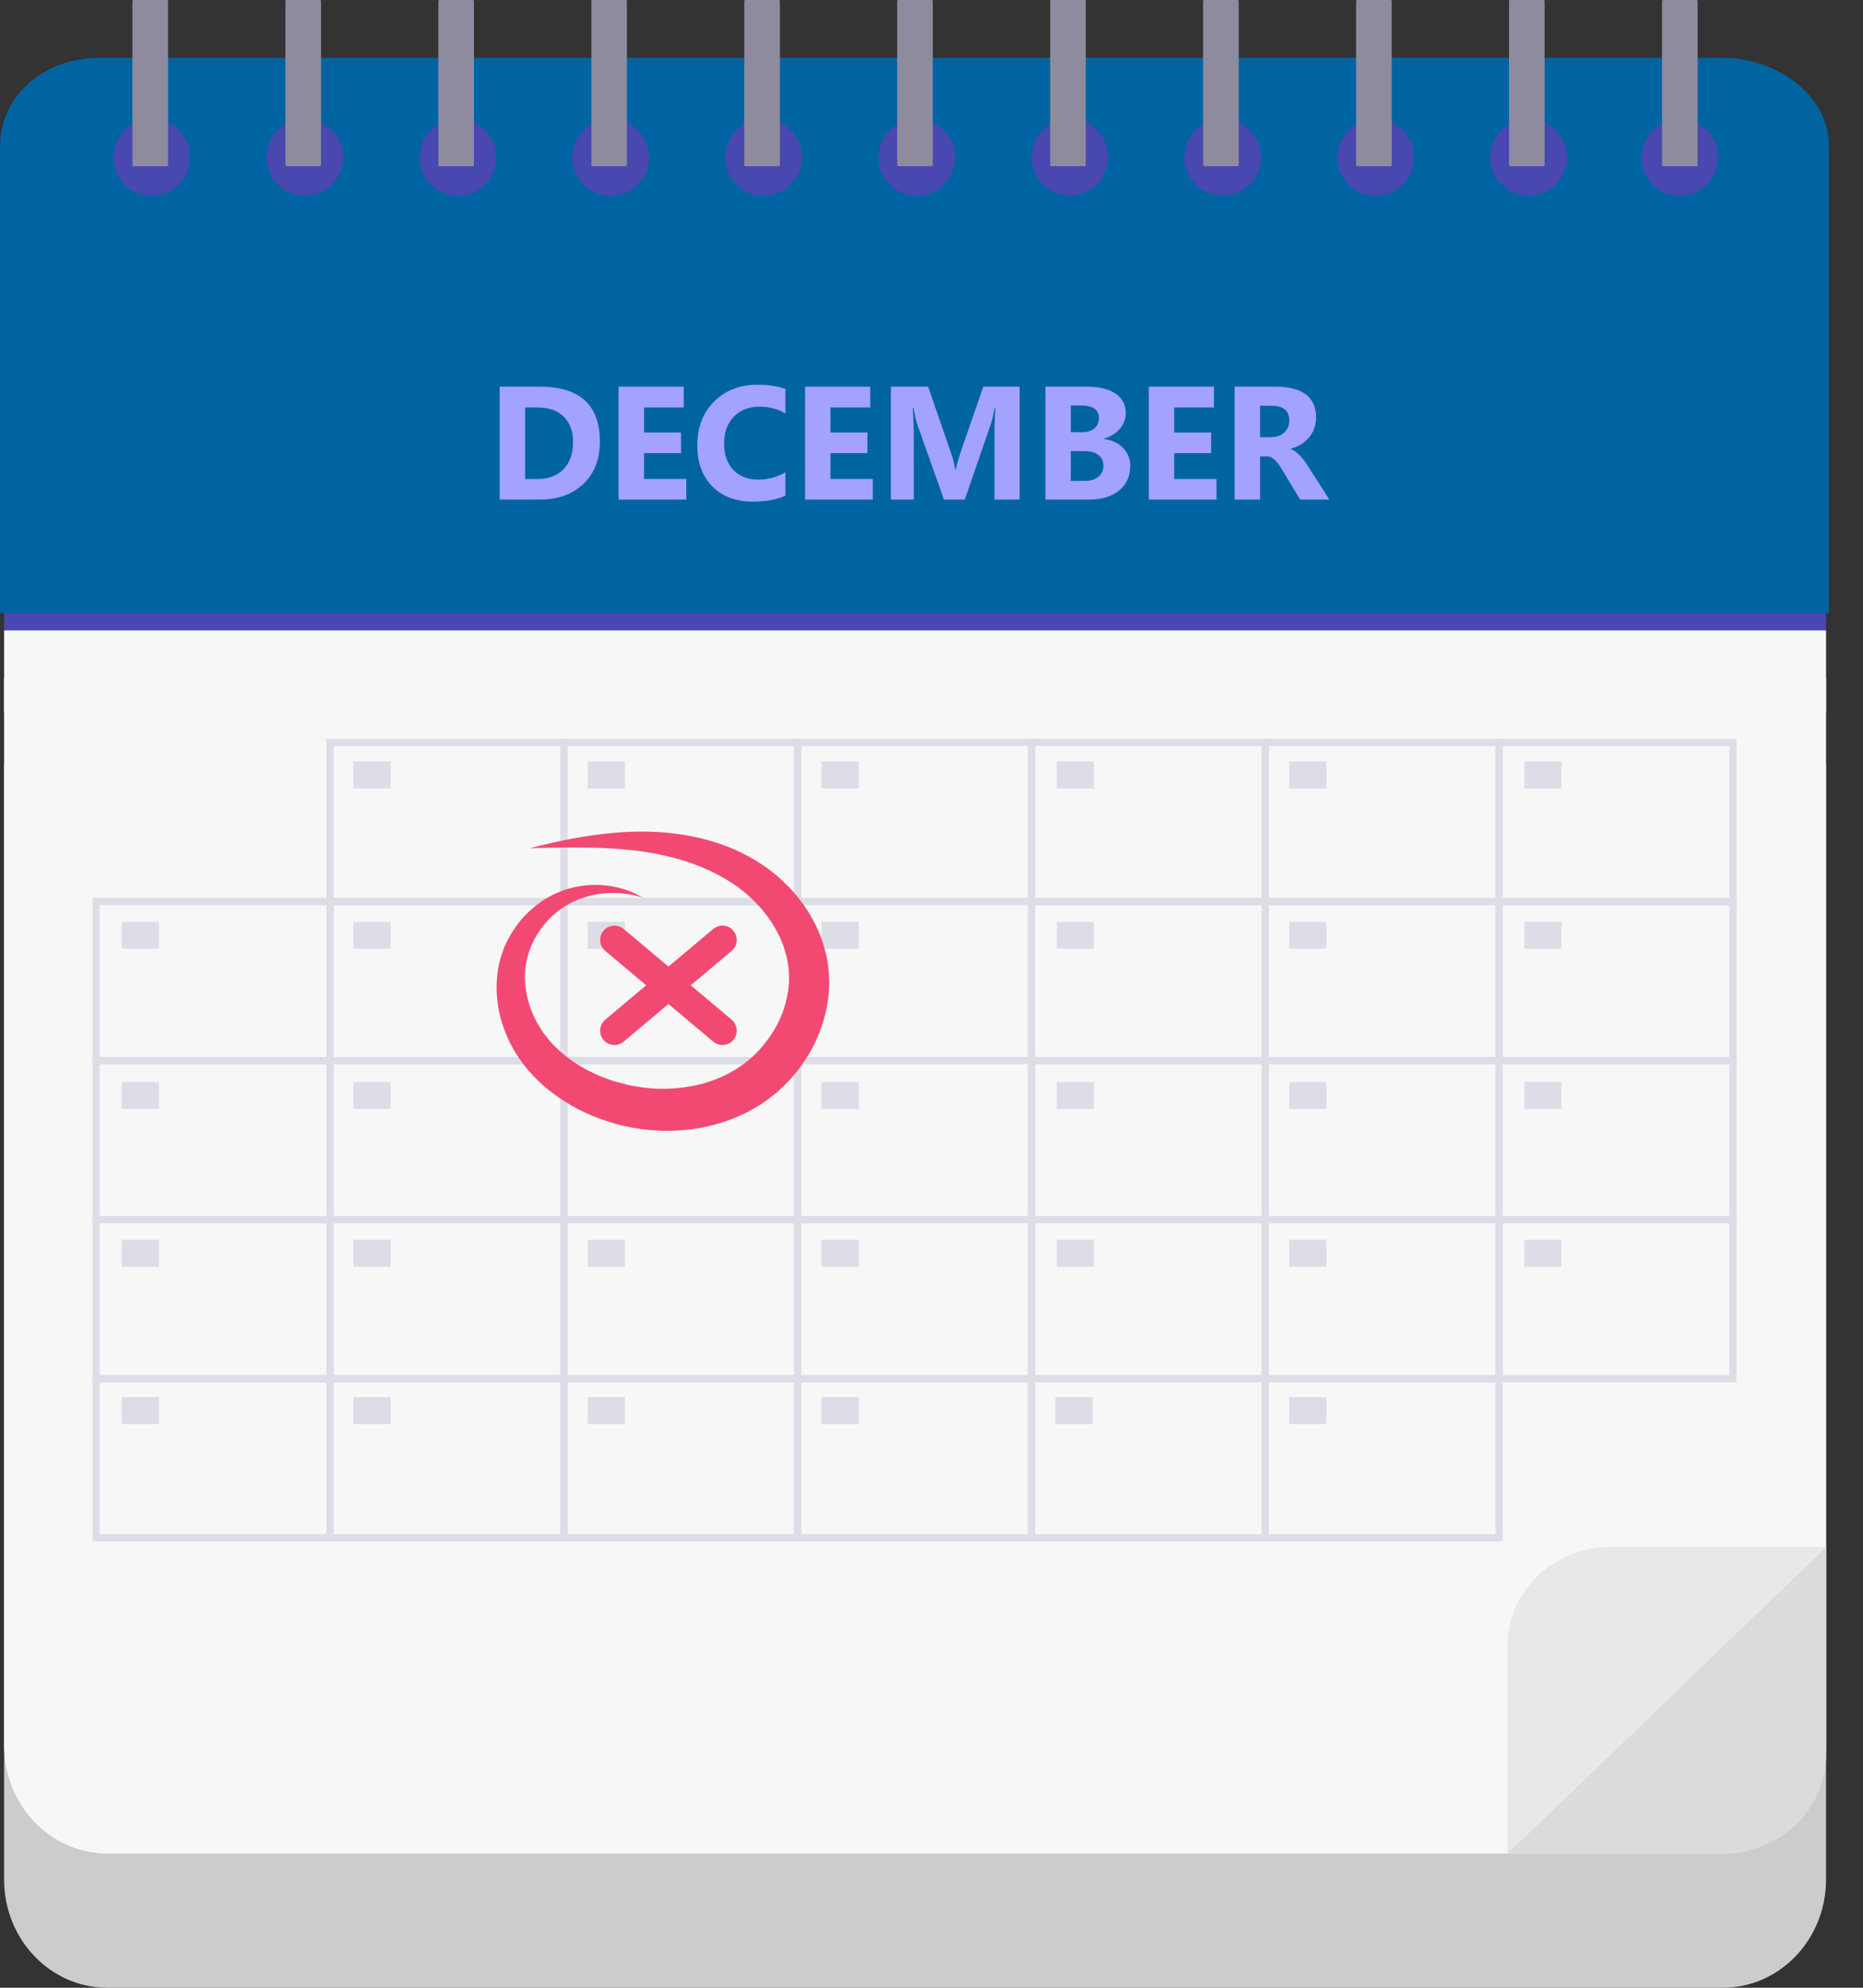 <svg width="30" height="32" viewBox="0 0 30 32" fill="none" xmlns="http://www.w3.org/2000/svg">
<rect x="0" y="0" width="30" height="32" fill="#333333" stroke="none"/>
<g clip-path="url(#clip0_440_562)">
<path d="M29.405 9.821H0.066V10.148H29.405V9.821Z" fill="#4947B0"/>
<path d="M29.405 10.919H0.066V11.469H29.405V10.919Z" fill="#E5E5E5"/>
<path d="M27.736 0.931H1.601C0.716 0.931 0 1.536 0 2.361V9.871H29.453V2.361C29.453 1.536 28.621 0.931 27.736 0.931Z" fill="#0064A2"/>
<path d="M1.729 32H27.742C28.66 32 29.405 31.22 29.405 30.257V12.308H0.066V30.257C0.065 31.22 0.81 32 1.729 32Z" fill="#CCCCCC"/>
<path d="M1.729 29.839H27.742C28.66 29.839 29.405 29.059 29.405 28.096V10.148H0.066V28.096C0.065 29.059 0.81 29.839 1.729 29.839Z" fill="#F7F7F7"/>
<path d="M29.406 24.903L24.275 29.839H27.749C28.664 29.839 29.406 29.126 29.406 28.245V24.903Z" fill="#DBDBDB"/>
<path d="M24.275 29.839L29.406 24.903H25.932C25.017 24.903 24.275 25.616 24.275 26.497V29.839Z" fill="#E8E8E8"/>
<path d="M8.046 8.043V6.225H8.691C9.337 6.225 9.66 6.52 9.66 7.111C9.66 7.394 9.572 7.62 9.395 7.789C9.219 7.958 8.984 8.043 8.691 8.043L8.046 8.043ZM8.456 6.559V7.711H8.659C8.836 7.711 8.976 7.658 9.077 7.551C9.178 7.445 9.228 7.3 9.228 7.117C9.228 6.943 9.178 6.807 9.078 6.708C8.978 6.608 8.837 6.559 8.656 6.559H8.456Z" fill="#A3A2FF"/>
<path d="M11.052 8.043H9.961V6.225H11.01V6.559H10.371V6.963H10.966V7.295H10.371V7.711H11.052V8.043Z" fill="#A3A2FF"/>
<path d="M12.647 7.978C12.514 8.042 12.341 8.075 12.127 8.075C11.848 8.075 11.628 7.993 11.469 7.829C11.309 7.665 11.229 7.446 11.229 7.173C11.229 6.882 11.319 6.646 11.498 6.466C11.678 6.285 11.911 6.194 12.198 6.194C12.375 6.194 12.525 6.217 12.647 6.261V6.656C12.525 6.583 12.386 6.547 12.231 6.547C12.06 6.547 11.922 6.6 11.817 6.708C11.712 6.815 11.66 6.961 11.66 7.144C11.66 7.32 11.71 7.46 11.808 7.564C11.907 7.669 12.04 7.721 12.208 7.721C12.362 7.722 12.514 7.682 12.647 7.604L12.647 7.978Z" fill="#A3A2FF"/>
<path d="M14.055 8.043H12.964V6.225H14.013V6.559H13.373V6.963H13.968V7.295H13.373V7.711H14.055V8.043Z" fill="#A3A2FF"/>
<path d="M16.419 8.043H16.014V6.955C16.014 6.838 16.019 6.708 16.029 6.566H16.019C15.998 6.678 15.979 6.758 15.962 6.807L15.536 8.043H15.201L14.767 6.82C14.755 6.787 14.736 6.703 14.71 6.567H14.699C14.71 6.746 14.715 6.903 14.715 7.038V8.043H14.346V6.225H14.946L15.318 7.303C15.347 7.387 15.369 7.474 15.383 7.563H15.39C15.409 7.474 15.434 7.386 15.462 7.3L15.834 6.225H16.419L16.419 8.043Z" fill="#A3A2FF"/>
<path d="M16.834 8.043V6.225H17.496C17.699 6.225 17.855 6.262 17.964 6.337C18.073 6.411 18.128 6.516 18.128 6.651C18.128 6.746 18.093 6.838 18.028 6.908C17.962 6.982 17.877 7.033 17.774 7.062V7.067C17.903 7.083 18.006 7.131 18.084 7.21C18.161 7.29 18.2 7.386 18.2 7.5C18.2 7.667 18.14 7.799 18.021 7.897C17.902 7.994 17.739 8.043 17.533 8.043L16.834 8.043ZM17.243 6.527V6.958H17.424C17.508 6.958 17.575 6.938 17.623 6.897C17.672 6.856 17.696 6.799 17.696 6.727C17.696 6.594 17.596 6.527 17.397 6.527L17.243 6.527ZM17.243 7.262V7.742H17.465C17.56 7.742 17.634 7.72 17.688 7.676C17.741 7.632 17.768 7.572 17.768 7.496C17.768 7.423 17.742 7.366 17.689 7.325C17.636 7.283 17.562 7.262 17.468 7.262H17.243Z" fill="#A3A2FF"/>
<path d="M19.59 8.043H18.499V6.225H19.548V6.559H18.908V6.963H19.503V7.295H18.908V7.711H19.589L19.59 8.043Z" fill="#A3A2FF"/>
<path d="M21.407 8.043H20.937L20.654 7.576C20.633 7.54 20.613 7.508 20.593 7.48C20.576 7.455 20.556 7.431 20.534 7.409C20.516 7.39 20.495 7.375 20.472 7.363C20.45 7.353 20.426 7.347 20.401 7.347H20.291V8.043H19.881V6.225H20.531C20.972 6.225 21.193 6.39 21.193 6.719C21.193 6.779 21.183 6.839 21.164 6.895C21.145 6.948 21.117 6.997 21.081 7.04C21.045 7.084 21.001 7.122 20.952 7.152C20.9 7.184 20.843 7.209 20.784 7.225V7.23C20.813 7.24 20.839 7.253 20.863 7.272C20.889 7.292 20.914 7.314 20.936 7.338C20.961 7.364 20.983 7.391 21.004 7.42C21.026 7.449 21.046 7.478 21.064 7.506L21.407 8.043ZM20.291 6.532V7.038H20.469C20.557 7.038 20.627 7.013 20.681 6.962C20.707 6.938 20.728 6.908 20.742 6.875C20.756 6.842 20.762 6.806 20.762 6.771C20.762 6.612 20.667 6.532 20.476 6.532H20.291Z" fill="#A3A2FF"/>
<path d="M3.054 2.632C3.109 2.296 2.88 1.979 2.544 1.924C2.207 1.869 1.89 2.098 1.835 2.434C1.781 2.771 2.009 3.088 2.346 3.143C2.682 3.197 3 2.969 3.054 2.632Z" fill="#4947B0"/>
<path d="M5.519 2.632C5.574 2.296 5.345 1.979 5.009 1.924C4.672 1.869 4.355 2.098 4.3 2.434C4.246 2.771 4.474 3.088 4.811 3.143C5.147 3.197 5.465 2.969 5.519 2.632Z" fill="#4947B0"/>
<path d="M7.982 2.632C8.036 2.296 7.808 1.979 7.471 1.924C7.135 1.869 6.817 2.098 6.763 2.434C6.708 2.771 6.937 3.088 7.273 3.143C7.61 3.197 7.927 2.969 7.982 2.632Z" fill="#4947B0"/>
<path d="M10.444 2.632C10.499 2.296 10.27 1.979 9.934 1.924C9.597 1.869 9.28 2.098 9.225 2.434C9.171 2.771 9.399 3.088 9.736 3.143C10.072 3.197 10.39 2.969 10.444 2.632Z" fill="#4947B0"/>
<path d="M12.907 2.632C12.961 2.296 12.733 1.979 12.396 1.924C12.059 1.869 11.742 2.098 11.688 2.434C11.633 2.771 11.862 3.088 12.198 3.143C12.535 3.197 12.852 2.969 12.907 2.632Z" fill="#4947B0"/>
<path d="M15.372 2.632C15.426 2.296 15.198 1.979 14.861 1.924C14.524 1.869 14.207 2.098 14.153 2.434C14.098 2.771 14.327 3.088 14.663 3.143C15 3.197 15.317 2.969 15.372 2.632Z" fill="#4947B0"/>
<path d="M17.83 2.657C17.901 2.324 17.688 1.996 17.354 1.926C17.02 1.855 16.693 2.068 16.622 2.401C16.551 2.735 16.764 3.062 17.098 3.133C17.431 3.204 17.759 2.991 17.83 2.657Z" fill="#4947B0"/>
<path d="M20.126 2.967C20.367 2.726 20.367 2.335 20.126 2.094C19.885 1.853 19.494 1.853 19.253 2.094C19.012 2.335 19.012 2.726 19.253 2.967C19.494 3.208 19.885 3.208 20.126 2.967Z" fill="#4947B0"/>
<path d="M22.762 2.632C22.816 2.296 22.588 1.979 22.251 1.924C21.915 1.869 21.597 2.098 21.543 2.434C21.488 2.771 21.717 3.088 22.053 3.143C22.39 3.197 22.707 2.969 22.762 2.632Z" fill="#4947B0"/>
<path d="M25.224 2.632C25.279 2.296 25.05 1.979 24.714 1.924C24.377 1.869 24.06 2.098 24.005 2.434C23.951 2.771 24.179 3.088 24.516 3.143C24.852 3.197 25.17 2.969 25.224 2.632Z" fill="#4947B0"/>
<path d="M27.659 2.632C27.714 2.296 27.485 1.979 27.149 1.924C26.812 1.869 26.495 2.098 26.44 2.434C26.386 2.771 26.614 3.088 26.951 3.143C27.287 3.197 27.605 2.969 27.659 2.632Z" fill="#4947B0"/>
<path d="M2.686 0H2.153C2.142 0 2.132 0.009 2.132 0.02V2.656C2.132 2.667 2.142 2.676 2.153 2.676H2.686C2.697 2.676 2.706 2.667 2.706 2.656V0.02C2.706 0.009 2.697 0 2.686 0Z" fill="#8E8B9E"/>
<path d="M5.15 0H4.616C4.605 0 4.596 0.009 4.596 0.02V2.656C4.596 2.667 4.605 2.676 4.616 2.676H5.15C5.161 2.676 5.17 2.667 5.17 2.656V0.02C5.17 0.009 5.161 0 5.15 0Z" fill="#8E8B9E"/>
<path d="M7.612 0H7.079C7.068 0 7.059 0.009 7.059 0.02V2.656C7.059 2.667 7.068 2.676 7.079 2.676H7.612C7.623 2.676 7.632 2.667 7.632 2.656V0.02C7.632 0.009 7.623 0 7.612 0Z" fill="#8E8B9E"/>
<path d="M10.076 0H9.543C9.531 0 9.523 0.009 9.523 0.02V2.656C9.523 2.667 9.531 2.676 9.543 2.676H10.076C10.087 2.676 10.096 2.667 10.096 2.656V0.02C10.096 0.009 10.087 0 10.076 0Z" fill="#8E8B9E"/>
<path d="M12.538 0H12.005C11.994 0 11.985 0.009 11.985 0.02V2.656C11.985 2.667 11.994 2.676 12.005 2.676H12.538C12.55 2.676 12.559 2.667 12.559 2.656V0.02C12.559 0.009 12.55 0 12.538 0Z" fill="#8E8B9E"/>
<path d="M15.001 0H14.468C14.457 0 14.447 0.009 14.447 0.02V2.656C14.447 2.667 14.457 2.676 14.468 2.676H15.001C15.012 2.676 15.021 2.667 15.021 2.656V0.02C15.021 0.009 15.012 0 15.001 0Z" fill="#8E8B9E"/>
<path d="M17.465 0H16.931C16.92 0 16.911 0.009 16.911 0.02V2.656C16.911 2.667 16.92 2.676 16.931 2.676H17.465C17.476 2.676 17.485 2.667 17.485 2.656V0.02C17.485 0.009 17.476 0 17.465 0Z" fill="#8E8B9E"/>
<path d="M19.927 0H19.394C19.383 0 19.374 0.009 19.374 0.02V2.656C19.374 2.667 19.383 2.676 19.394 2.676H19.927C19.938 2.676 19.947 2.667 19.947 2.656V0.02C19.947 0.009 19.938 0 19.927 0Z" fill="#8E8B9E"/>
<path d="M22.391 0H21.858C21.846 0 21.837 0.009 21.837 0.02V2.656C21.837 2.667 21.846 2.676 21.858 2.676H22.391C22.402 2.676 22.411 2.667 22.411 2.656V0.02C22.411 0.009 22.402 0 22.391 0Z" fill="#8E8B9E"/>
<path d="M24.853 0H24.32C24.309 0 24.3 0.009 24.3 0.02V2.656C24.3 2.667 24.309 2.676 24.32 2.676H24.853C24.864 2.676 24.873 2.667 24.873 2.656V0.02C24.873 0.009 24.864 0 24.853 0Z" fill="#8E8B9E"/>
<path d="M27.317 0H26.784C26.773 0 26.764 0.009 26.764 0.02V2.656C26.764 2.667 26.773 2.676 26.784 2.676H27.317C27.328 2.676 27.337 2.667 27.337 2.656V0.02C27.337 0.009 27.328 0 27.317 0Z" fill="#8E8B9E"/>
<path d="M9.139 14.572H5.256V11.895H9.139V14.572ZM5.373 14.456H9.022V12.011H5.373V14.456Z" fill="#DDDDE7"/>
<path d="M12.903 14.572H9.021V11.895H12.903V14.572ZM9.138 14.456H12.787V12.011H9.138V14.456Z" fill="#DDDDE7"/>
<path d="M16.67 14.572H12.787V11.895H16.67V14.572ZM12.904 14.456H16.554V12.011H12.904V14.456Z" fill="#DDDDE7"/>
<path d="M20.435 14.572H16.552V11.895H20.435V14.572ZM16.669 14.456H20.319V12.011H16.669V14.456Z" fill="#DDDDE7"/>
<path d="M5.372 17.132H1.49V14.456H5.372V17.132ZM1.606 17.016H5.256V14.572H1.606V17.016Z" fill="#DDDDE7"/>
<path d="M9.139 17.132H5.256V14.456H9.139V17.132ZM5.373 17.016H9.022V14.572H5.373V17.016Z" fill="#DDDDE7"/>
<path d="M12.903 17.132H9.021V14.456H12.903V17.132ZM9.138 17.016H12.787V14.572H9.138V17.016Z" fill="#DDDDE7"/>
<path d="M20.435 17.132H16.552V14.456H20.435V17.132ZM16.669 17.016H20.319V14.572H16.669V17.016Z" fill="#DDDDE7"/>
<path d="M5.372 19.693H1.49V17.016H5.372V19.693ZM1.606 19.577H5.256V17.132H1.606V19.577Z" fill="#DDDDE7"/>
<path d="M9.139 19.693H5.256V17.016H9.139V19.693ZM5.373 19.577H9.022V17.132H5.373V19.577Z" fill="#DDDDE7"/>
<path d="M12.903 19.693H9.021V17.016H12.903V19.693ZM9.138 19.577H12.787V17.132H9.138V19.577Z" fill="#DDDDE7"/>
<path d="M16.67 19.693H12.787V17.016H16.67V19.693ZM12.904 19.577H16.554V17.132H12.904V19.577Z" fill="#DDDDE7"/>
<path d="M20.435 19.693H16.552V17.016H20.435V19.693ZM16.669 19.577H20.319V17.132H16.669V19.577Z" fill="#DDDDE7"/>
<path d="M5.372 22.254H1.49V19.577H5.372V22.254ZM1.606 22.137H5.256V19.693H1.606V22.137Z" fill="#DDDDE7"/>
<path d="M9.139 22.254H5.256V19.577H9.139V22.254ZM5.373 22.137H9.022V19.693H5.373V22.137Z" fill="#DDDDE7"/>
<path d="M12.903 22.254H9.021V19.577H12.903V22.254ZM9.138 22.137H12.787V19.693H9.138V22.137Z" fill="#DDDDE7"/>
<path d="M16.67 22.254H12.787V19.577H16.67V22.254ZM12.904 22.137H16.554V19.693H12.904V22.137Z" fill="#DDDDE7"/>
<path d="M20.435 22.254H16.552V19.577H20.435V22.254ZM16.669 22.137H20.319V19.693H16.669V22.137Z" fill="#DDDDE7"/>
<path d="M5.372 24.814H1.49V22.137H5.372V24.814ZM1.606 24.698H5.256V22.253H1.606V24.698Z" fill="#DDDDE7"/>
<path d="M9.139 24.814H5.256V22.137H9.139V24.814ZM5.373 24.698H9.022V22.253H5.373V24.698Z" fill="#DDDDE7"/>
<path d="M12.903 24.814H9.021V22.137H12.903V24.814ZM9.138 24.698H12.787V22.253H9.138V24.698Z" fill="#DDDDE7"/>
<path d="M16.67 24.814H12.787V22.137H16.67V24.814ZM12.904 24.698H16.554V22.253H12.904V24.698Z" fill="#DDDDE7"/>
<path d="M6.29 12.259H5.69V12.693H6.29V12.259Z" fill="#DDDDE7"/>
<path d="M10.064 12.259H9.464V12.693H10.064V12.259Z" fill="#DDDDE7"/>
<path d="M13.83 12.259H13.23V12.693H13.83V12.259Z" fill="#DDDDE7"/>
<path d="M17.616 12.259H17.016V12.693H17.616V12.259Z" fill="#DDDDE7"/>
<path d="M6.29 14.839H5.69V15.273H6.29V14.839Z" fill="#DDDDE7"/>
<path d="M10.064 14.839H9.464V15.273H10.064V14.839Z" fill="#DDDDE7"/>
<path d="M13.83 14.839H13.23V15.273H13.83V14.839Z" fill="#DDDDE7"/>
<path d="M17.616 14.839H17.016V15.273H17.616V14.839Z" fill="#DDDDE7"/>
<path d="M6.29 17.42H5.69V17.854H6.29V17.42Z" fill="#DDDDE7"/>
<path d="M10.064 17.42H9.464V17.854H10.064V17.42Z" fill="#DDDDE7"/>
<path d="M13.83 17.42H13.23V17.854H13.83V17.42Z" fill="#DDDDE7"/>
<path d="M17.616 17.42H17.016V17.854H17.616V17.42Z" fill="#DDDDE7"/>
<path d="M6.29 19.959H5.69V20.393H6.29V19.959Z" fill="#DDDDE7"/>
<path d="M10.064 19.959H9.464V20.393H10.064V19.959Z" fill="#DDDDE7"/>
<path d="M13.83 19.959H13.23V20.393H13.83V19.959Z" fill="#DDDDE7"/>
<path d="M17.616 19.959H17.016V20.393H17.616V19.959Z" fill="#DDDDE7"/>
<path d="M6.29 22.492H5.69V22.926H6.29V22.492Z" fill="#DDDDE7"/>
<path d="M2.559 17.42H1.959V17.854H2.559V17.42Z" fill="#DDDDE7"/>
<path d="M2.559 14.839H1.959V15.273H2.559V14.839Z" fill="#DDDDE7"/>
<path d="M2.559 19.959H1.959V20.393H2.559V19.959Z" fill="#DDDDE7"/>
<path d="M2.559 22.492H1.959V22.926H2.559V22.492Z" fill="#DDDDE7"/>
<path d="M10.064 22.492H9.464V22.926H10.064V22.492Z" fill="#DDDDE7"/>
<path d="M13.83 22.492H13.23V22.926H13.83V22.492Z" fill="#DDDDE7"/>
<path d="M24.197 14.572H20.315V11.895H24.197V14.572ZM20.432 14.456H24.081V12.011H20.432V14.456Z" fill="#DDDDE7"/>
<path d="M27.963 14.572H24.081V11.895H27.963V14.572ZM24.198 14.456H27.847V12.011H24.198V14.456Z" fill="#DDDDE7"/>
<path d="M24.197 17.132H20.315V14.456H24.197V17.132ZM20.432 17.016H24.081V14.572H20.432V17.016Z" fill="#DDDDE7"/>
<path d="M27.963 17.132H24.081V14.456H27.963V17.132ZM24.198 17.016H27.847V14.572H24.198V17.016Z" fill="#DDDDE7"/>
<path d="M24.197 19.693H20.315V17.016H24.197V19.693ZM20.432 19.577H24.081V17.132H20.432V19.577Z" fill="#DDDDE7"/>
<path d="M27.963 19.693H24.081V17.016H27.963V19.693ZM24.198 19.577H27.847V17.132H24.198V19.577Z" fill="#DDDDE7"/>
<path d="M24.197 22.254H20.315V19.577H24.197V22.254ZM20.432 22.137H24.081V19.693H20.432V22.137Z" fill="#DDDDE7"/>
<path d="M27.963 22.254H24.081V19.577H27.963V22.254ZM24.198 22.137H27.847V19.693H24.198V22.137Z" fill="#DDDDE7"/>
<path d="M24.197 24.814H20.315V22.137H24.197V24.814ZM20.432 24.698H24.081V22.253H20.432V24.698Z" fill="#DDDDE7"/>
<path d="M21.359 12.259H20.759V12.693H21.359V12.259Z" fill="#DDDDE7"/>
<path d="M25.145 12.259H24.545V12.693H25.145V12.259Z" fill="#DDDDE7"/>
<path d="M21.359 14.839H20.759V15.273H21.359V14.839Z" fill="#DDDDE7"/>
<path d="M25.145 14.839H24.545V15.273H25.145V14.839Z" fill="#DDDDE7"/>
<path d="M21.359 17.42H20.759V17.854H21.359V17.42Z" fill="#DDDDE7"/>
<path d="M25.145 17.42H24.545V17.854H25.145V17.42Z" fill="#DDDDE7"/>
<path d="M21.359 19.959H20.759V20.393H21.359V19.959Z" fill="#DDDDE7"/>
<path d="M25.145 19.959H24.545V20.393H25.145V19.959Z" fill="#DDDDE7"/>
<path d="M21.359 22.492H20.759V22.926H21.359V22.492Z" fill="#DDDDE7"/>
<path d="M20.433 24.814H16.551V22.137H20.433V24.814ZM16.668 24.698H20.317V22.253H16.668V24.698Z" fill="#DDDDE7"/>
<path d="M17.595 22.492H16.995V22.926H17.595V22.492Z" fill="#DDDDE7"/>
<path d="M10.356 14.452L10.312 14.439C10.284 14.43 10.241 14.42 10.185 14.407C10.157 14.402 10.127 14.395 10.092 14.391L10.038 14.384L9.979 14.379C9.887 14.373 9.794 14.374 9.702 14.384C9.59 14.397 9.48 14.422 9.374 14.459L9.331 14.474L9.287 14.492C9.258 14.503 9.23 14.518 9.201 14.532C9.186 14.539 9.172 14.547 9.158 14.555L9.136 14.567L9.125 14.573C9.124 14.574 9.129 14.571 9.125 14.573L9.122 14.575L9.116 14.578C9.086 14.597 9.052 14.617 9.028 14.636C8.811 14.79 8.607 15.041 8.512 15.346L8.503 15.375L8.496 15.404C8.491 15.423 8.485 15.443 8.482 15.462L8.476 15.492L8.473 15.507L8.472 15.511C8.47 15.518 8.473 15.505 8.473 15.508L8.471 15.517C8.468 15.54 8.464 15.564 8.46 15.587C8.459 15.597 8.458 15.608 8.458 15.618L8.456 15.646C8.455 15.656 8.455 15.665 8.454 15.675V15.706C8.452 15.748 8.455 15.79 8.457 15.832C8.472 16.008 8.516 16.18 8.588 16.341C8.626 16.425 8.671 16.506 8.721 16.583L8.76 16.64C8.774 16.659 8.789 16.677 8.803 16.696L8.814 16.71C8.813 16.709 8.819 16.717 8.812 16.708L8.816 16.712L8.822 16.72L8.849 16.751C8.857 16.761 8.867 16.773 8.875 16.782L8.898 16.806L8.92 16.83C8.928 16.838 8.937 16.846 8.946 16.855C8.963 16.872 8.98 16.889 8.998 16.905C9.034 16.937 9.071 16.97 9.109 17C9.187 17.063 9.269 17.119 9.356 17.17C9.444 17.222 9.536 17.268 9.63 17.309C9.653 17.32 9.677 17.33 9.701 17.339C9.726 17.348 9.75 17.358 9.775 17.367C9.799 17.375 9.824 17.385 9.849 17.393L9.886 17.405L9.905 17.411C9.914 17.414 9.899 17.409 9.902 17.41L9.908 17.412L9.919 17.415L10.004 17.439C10.018 17.442 10.034 17.448 10.046 17.45L10.082 17.458L10.155 17.474L10.233 17.488C10.285 17.498 10.338 17.504 10.39 17.511C10.417 17.515 10.443 17.516 10.47 17.518C10.496 17.521 10.523 17.523 10.55 17.525C10.763 17.535 10.976 17.518 11.185 17.476C11.236 17.463 11.289 17.454 11.339 17.438L11.414 17.415L11.489 17.389L11.526 17.375C11.538 17.371 11.55 17.365 11.562 17.36L11.634 17.329C11.658 17.319 11.681 17.306 11.704 17.295C11.727 17.283 11.751 17.272 11.773 17.258C11.795 17.244 11.818 17.232 11.84 17.219L11.848 17.215L11.853 17.212C11.85 17.215 11.866 17.204 11.847 17.216L11.866 17.204L11.904 17.178L11.942 17.152C11.954 17.145 11.966 17.137 11.976 17.128L12.03 17.086C12.04 17.078 12.049 17.073 12.058 17.064L12.087 17.038L12.145 16.987L12.199 16.932L12.226 16.905C12.235 16.895 12.242 16.885 12.251 16.875C12.385 16.72 12.502 16.547 12.578 16.359L12.606 16.289C12.615 16.265 12.621 16.241 12.629 16.217C12.645 16.17 12.658 16.122 12.668 16.073C12.674 16.049 12.679 16.025 12.682 16.001C12.686 15.977 12.692 15.952 12.695 15.928L12.701 15.855L12.705 15.819V15.783L12.706 15.71C12.706 15.687 12.703 15.663 12.702 15.639L12.7 15.603L12.699 15.585C12.701 15.604 12.699 15.587 12.699 15.59L12.699 15.585L12.697 15.574L12.684 15.487C12.666 15.396 12.642 15.305 12.611 15.217C12.476 14.852 12.217 14.534 11.917 14.308L11.903 14.297C11.903 14.297 11.896 14.292 11.904 14.297L11.9 14.294L11.892 14.288L11.859 14.265L11.827 14.243L11.811 14.232L11.797 14.223L11.741 14.186C11.722 14.174 11.701 14.162 11.681 14.15C11.641 14.125 11.6 14.104 11.559 14.082C11.539 14.071 11.518 14.061 11.497 14.05C11.477 14.04 11.456 14.029 11.435 14.02C11.272 13.944 11.104 13.881 10.931 13.832C10.768 13.786 10.604 13.749 10.437 13.722L10.32 13.704L10.2 13.689C10.124 13.681 10.05 13.674 9.976 13.668C9.685 13.644 9.425 13.643 9.211 13.643C8.996 13.643 8.827 13.649 8.711 13.651L8.534 13.654L8.578 13.643C8.607 13.636 8.65 13.624 8.706 13.611C8.819 13.584 8.984 13.545 9.197 13.504C9.455 13.455 9.715 13.42 9.977 13.4C10.053 13.394 10.133 13.391 10.216 13.389L10.338 13.387L10.468 13.389C10.652 13.394 10.835 13.412 11.017 13.441C11.218 13.473 11.416 13.523 11.609 13.59C11.712 13.626 11.813 13.667 11.911 13.714C11.937 13.727 11.961 13.738 11.987 13.752L12.065 13.793L12.085 13.804L12.102 13.814L12.136 13.834L12.17 13.853L12.178 13.858L12.183 13.861L12.192 13.867L12.21 13.879C12.311 13.941 12.407 14.011 12.498 14.088C12.591 14.167 12.679 14.252 12.762 14.342C12.846 14.436 12.923 14.537 12.993 14.642C13.064 14.752 13.126 14.868 13.179 14.987C13.234 15.114 13.277 15.246 13.306 15.382L13.323 15.468L13.325 15.479L13.326 15.484C13.327 15.489 13.328 15.495 13.329 15.5L13.332 15.526L13.338 15.578C13.341 15.612 13.346 15.647 13.348 15.682L13.352 15.787L13.353 15.839L13.351 15.892L13.345 15.997C13.342 16.032 13.337 16.067 13.332 16.101C13.328 16.136 13.324 16.171 13.316 16.205C13.303 16.274 13.287 16.343 13.267 16.41C13.257 16.443 13.248 16.477 13.236 16.511L13.2 16.609L13.181 16.659L13.16 16.706L13.117 16.802C13.101 16.834 13.084 16.864 13.067 16.895C13.05 16.927 13.035 16.958 13.015 16.987C12.979 17.048 12.94 17.106 12.898 17.163C12.877 17.191 12.857 17.22 12.835 17.247L12.767 17.328C12.755 17.342 12.744 17.356 12.732 17.369L12.695 17.407L12.621 17.483L12.543 17.555L12.503 17.591C12.49 17.603 12.473 17.615 12.459 17.626L12.368 17.697C12.352 17.71 12.341 17.717 12.328 17.726L12.29 17.752L12.252 17.778L12.233 17.791C12.227 17.794 12.222 17.798 12.217 17.801L12.211 17.804L12.2 17.811L12.108 17.864C12.077 17.883 12.045 17.898 12.014 17.913C11.982 17.929 11.95 17.945 11.918 17.959L11.821 18C11.805 18.007 11.789 18.014 11.772 18.02L11.723 18.038L11.623 18.072L11.523 18.101C11.456 18.121 11.388 18.134 11.32 18.149C11.287 18.157 11.252 18.161 11.218 18.167C11.184 18.173 11.15 18.179 11.116 18.182C11.048 18.189 10.979 18.198 10.911 18.199C10.877 18.201 10.843 18.203 10.809 18.204H10.707H10.656L10.605 18.201L10.504 18.195C10.471 18.193 10.437 18.189 10.404 18.185C10.37 18.182 10.337 18.179 10.304 18.173C10.238 18.162 10.171 18.154 10.107 18.138L10.009 18.117L9.908 18.09L9.858 18.076C9.841 18.071 9.829 18.067 9.815 18.062L9.73 18.034L9.701 18.025L9.678 18.016L9.632 17.999C9.601 17.988 9.571 17.975 9.541 17.963C9.511 17.951 9.481 17.937 9.451 17.924C9.421 17.911 9.392 17.897 9.363 17.883C9.246 17.825 9.134 17.76 9.027 17.688C8.92 17.617 8.819 17.538 8.723 17.452C8.677 17.409 8.63 17.366 8.587 17.319C8.565 17.296 8.544 17.272 8.523 17.248C8.512 17.236 8.503 17.225 8.492 17.212L8.46 17.173L8.429 17.134C8.42 17.121 8.413 17.111 8.404 17.099L8.38 17.066L8.364 17.043L8.351 17.024C8.334 16.997 8.316 16.972 8.3 16.945C8.284 16.918 8.269 16.891 8.253 16.864C8.194 16.758 8.144 16.646 8.105 16.53C8.028 16.309 7.991 16.076 7.997 15.841C8 15.784 8.003 15.728 8.011 15.673L8.016 15.631C8.018 15.617 8.021 15.602 8.023 15.588L8.031 15.545C8.034 15.531 8.037 15.515 8.04 15.505C8.046 15.481 8.052 15.458 8.058 15.435L8.06 15.427C8.06 15.427 8.064 15.411 8.063 15.416L8.064 15.411L8.071 15.392L8.083 15.353C8.091 15.327 8.101 15.303 8.11 15.277L8.125 15.24L8.141 15.205C8.183 15.112 8.233 15.023 8.291 14.94C8.345 14.861 8.406 14.786 8.474 14.718C8.537 14.654 8.606 14.595 8.679 14.542C8.696 14.528 8.714 14.517 8.732 14.505C8.75 14.492 8.768 14.48 8.786 14.47C8.823 14.448 8.858 14.427 8.897 14.408C8.937 14.387 8.969 14.375 9.003 14.36L9.019 14.353L9.032 14.348L9.06 14.338C9.078 14.332 9.096 14.324 9.114 14.319C9.15 14.308 9.185 14.296 9.221 14.289L9.273 14.277L9.325 14.268C9.449 14.246 9.575 14.24 9.7 14.249C9.799 14.256 9.897 14.273 9.993 14.299C10.063 14.318 10.132 14.342 10.198 14.371C10.239 14.389 10.278 14.41 10.317 14.432L10.356 14.452Z" fill="#F24973"/>
<path d="M11.633 16.823C11.579 16.823 11.526 16.804 11.485 16.769L9.746 15.308C9.699 15.269 9.67 15.213 9.665 15.152C9.659 15.091 9.678 15.03 9.718 14.983C9.737 14.96 9.761 14.941 9.788 14.927C9.815 14.913 9.844 14.905 9.875 14.902C9.905 14.899 9.935 14.903 9.964 14.912C9.993 14.921 10.02 14.936 10.043 14.955L11.782 16.416C11.829 16.455 11.858 16.512 11.863 16.573C11.868 16.634 11.849 16.694 11.81 16.741C11.788 16.767 11.761 16.787 11.731 16.802C11.7 16.816 11.667 16.823 11.633 16.823Z" fill="#F24973"/>
<path d="M9.895 16.823C9.861 16.823 9.828 16.816 9.797 16.802C9.767 16.787 9.739 16.767 9.718 16.741C9.678 16.694 9.659 16.634 9.665 16.573C9.67 16.512 9.699 16.455 9.746 16.416L11.485 14.955C11.508 14.936 11.535 14.921 11.564 14.912C11.593 14.903 11.623 14.899 11.653 14.902C11.684 14.905 11.713 14.913 11.74 14.927C11.767 14.941 11.79 14.96 11.81 14.984C11.829 15.007 11.844 15.034 11.853 15.062C11.863 15.091 11.866 15.122 11.863 15.152C11.861 15.182 11.852 15.211 11.838 15.238C11.824 15.265 11.805 15.289 11.782 15.308L10.043 16.769C10.002 16.804 9.949 16.823 9.895 16.823Z" fill="#F24973"/>
</g>
<defs>
<clipPath id="clip0_440_562">
<rect width="29.453" height="32" fill="white"/>
</clipPath>
</defs>
</svg>
